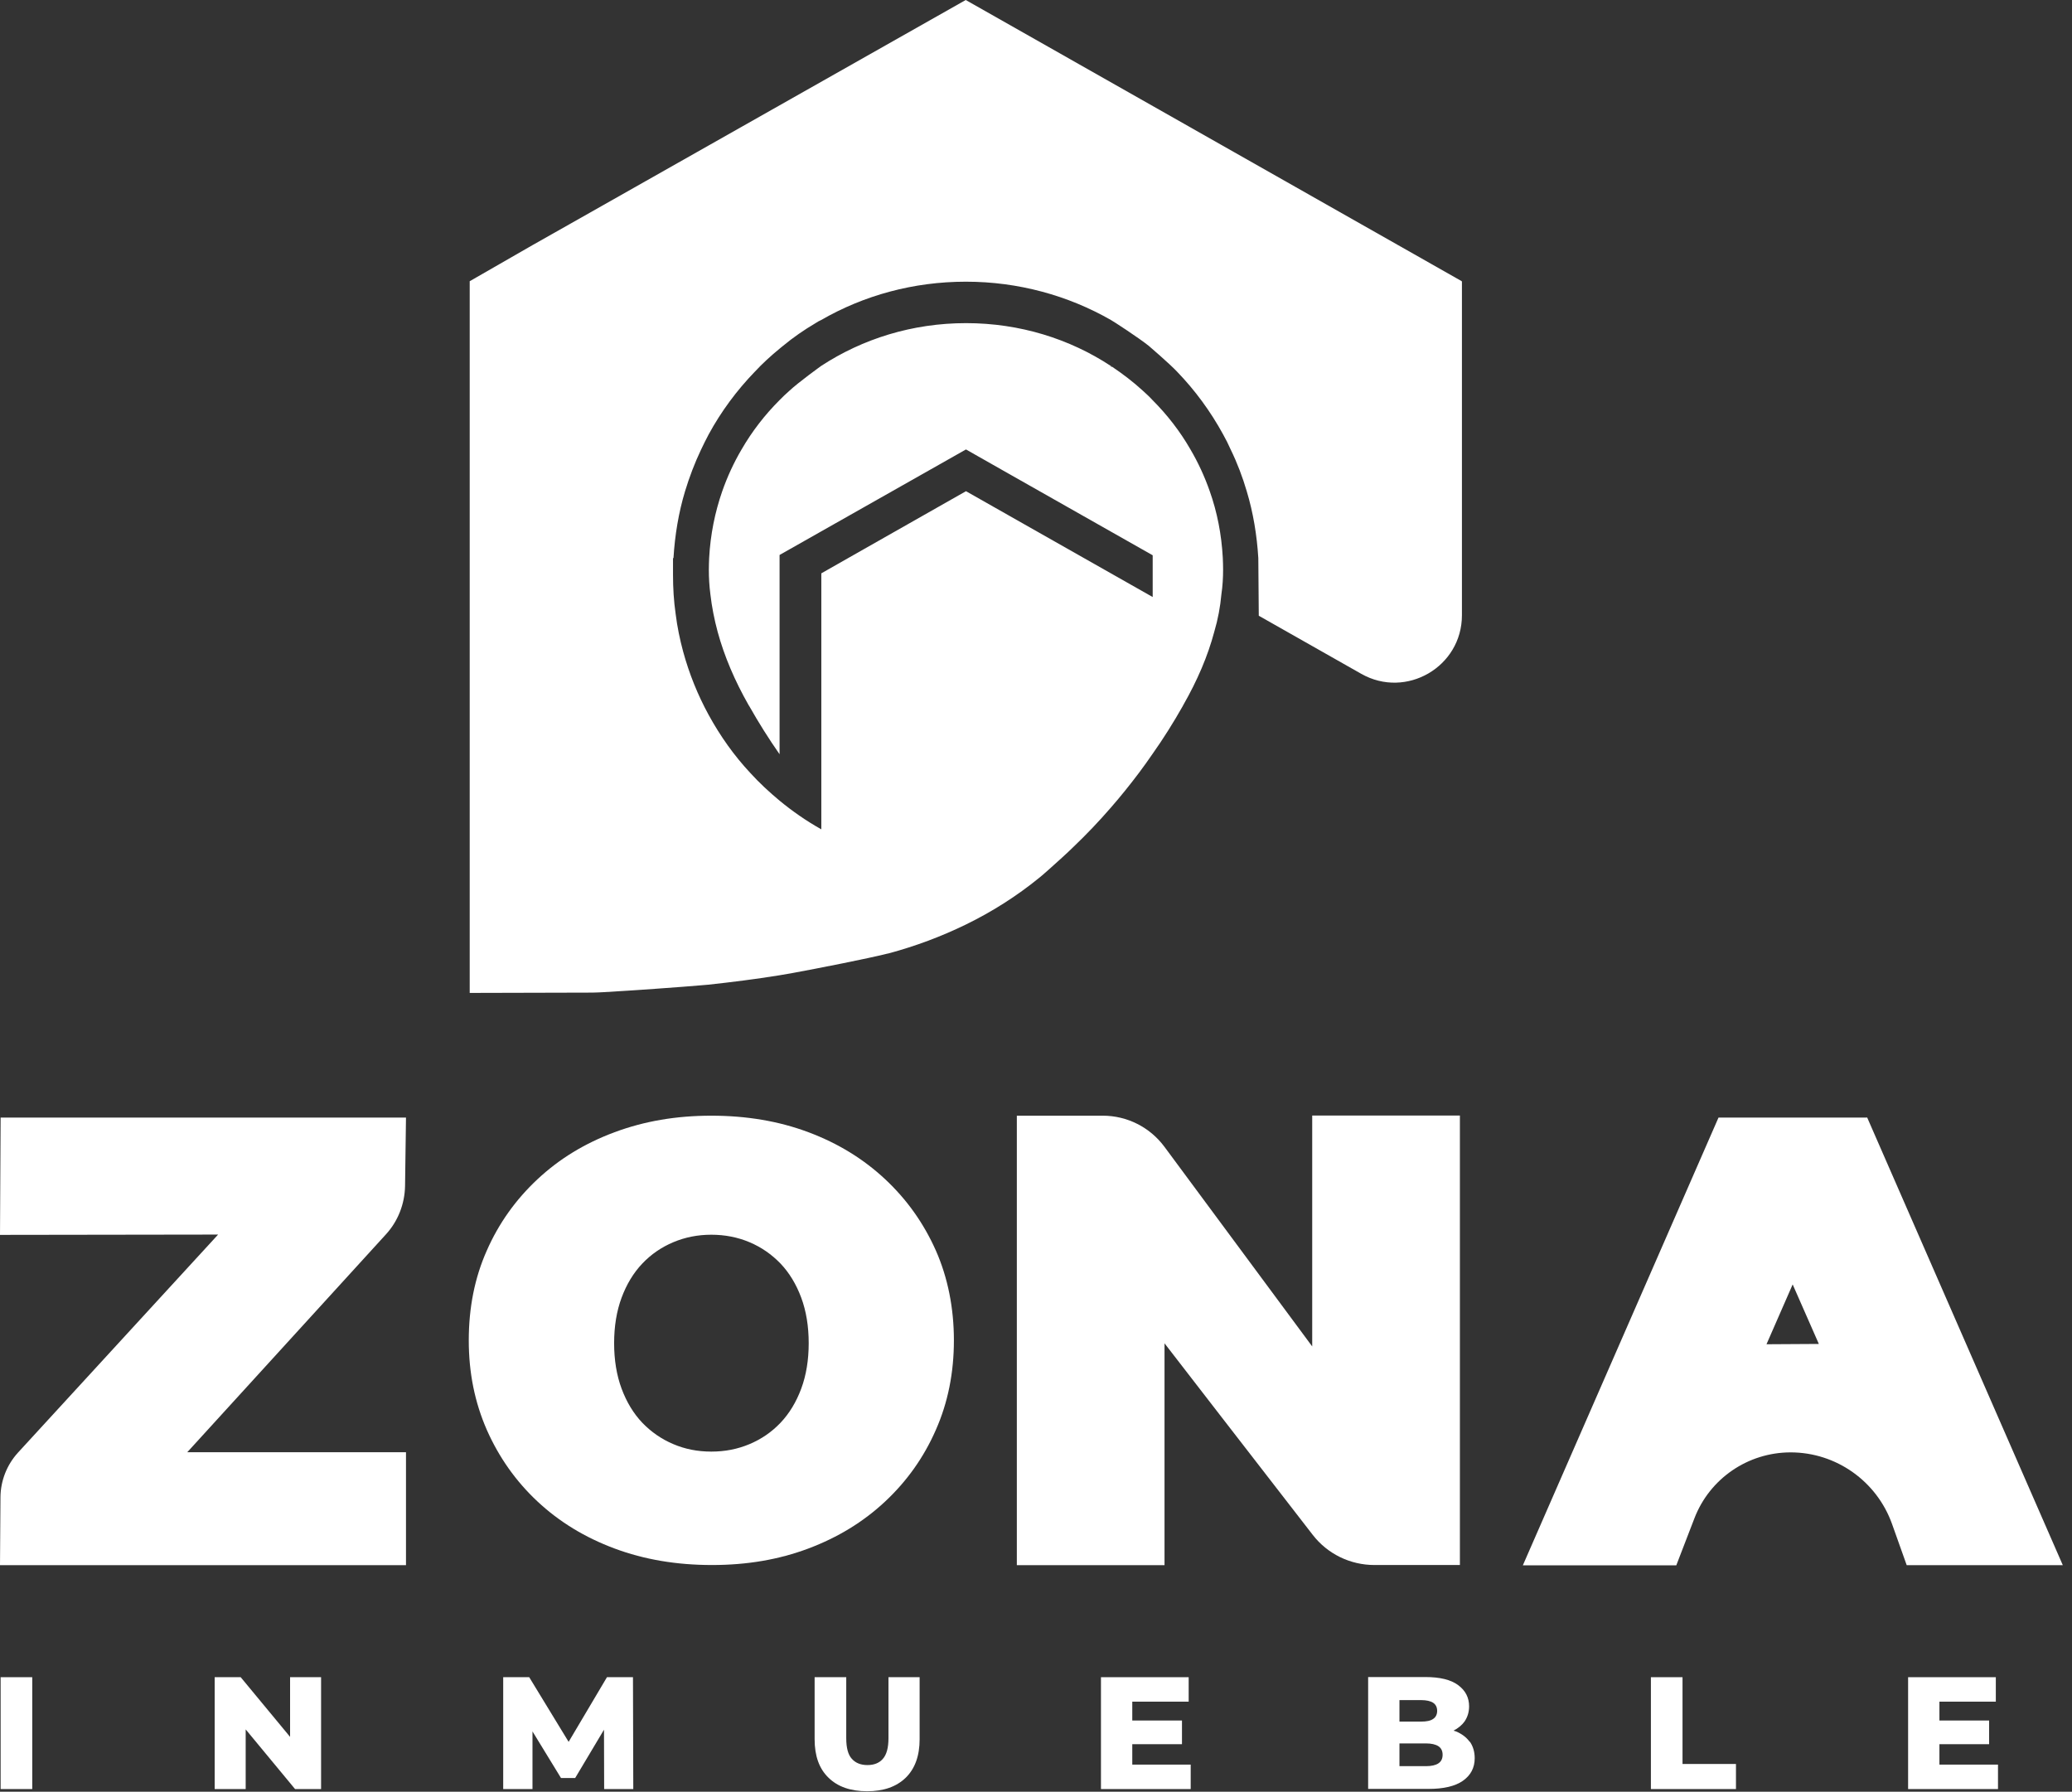 <svg width="133" height="115" viewBox="0 0 133 115" fill="none" xmlns="http://www.w3.org/2000/svg">
<rect x="0" y="0" width="133" height="115" fill="#333333" stroke="none"/>
<g clip-path="url(#clip0_675_400)">
<path d="M0.04 114.83V107.65H2.07V114.83H0.04Z" fill="white"/>
<path d="M18.62 107.65V111.48L15.45 107.65H13.78V114.83H15.77V111L18.94 114.83H20.61V107.65H18.62Z" fill="white"/>
<path d="M40.65 114.83L40.63 107.65H38.96L36.5 111.8L33.97 107.65H32.3V114.83H34.18V111.13L36.01 114.12H36.92L38.77 111.02L38.78 114.83H40.65Z" fill="white"/>
<path d="M55.66 114.97C54.6 114.97 53.77 114.68 53.18 114.1C52.58 113.52 52.29 112.7 52.29 111.63V107.65H54.32V111.57C54.32 112.19 54.44 112.63 54.68 112.89C54.92 113.16 55.26 113.29 55.68 113.29C56.1 113.29 56.44 113.16 56.67 112.89C56.91 112.62 57.03 112.18 57.03 111.57V107.65H59.03V111.63C59.03 112.7 58.73 113.52 58.14 114.1C57.54 114.68 56.72 114.97 55.66 114.97Z" fill="white"/>
<path d="M72.68 113.26V111.95H75.87V110.43H72.68V109.22H76.3V107.65H70.67V114.83H76.43V113.26H72.68Z" fill="white"/>
<path d="M94.34 111.8C94.13 111.51 93.84 111.29 93.46 111.13C93.41 111.11 93.35 111.1 93.3 111.08C93.59 110.93 93.84 110.73 94.01 110.49C94.2 110.21 94.3 109.89 94.3 109.52C94.3 108.96 94.07 108.51 93.6 108.16C93.13 107.81 92.43 107.64 91.49 107.64H87.82V114.82H91.7C92.66 114.82 93.4 114.65 93.9 114.3C94.4 113.95 94.66 113.47 94.66 112.85C94.66 112.43 94.55 112.08 94.35 111.79L94.34 111.8ZM91.22 109.12C91.56 109.12 91.82 109.18 91.99 109.29C92.16 109.4 92.25 109.58 92.25 109.81C92.25 110.04 92.16 110.22 91.99 110.33C91.82 110.45 91.56 110.5 91.22 110.5H89.83V109.12H91.22ZM92.33 113.18C92.15 113.3 91.88 113.36 91.53 113.36H89.83V111.9H91.53C91.88 111.9 92.14 111.96 92.33 112.08C92.51 112.2 92.6 112.38 92.6 112.63C92.6 112.88 92.51 113.06 92.33 113.18Z" fill="white"/>
<path d="M105.97 114.83V107.65H108V113.22H111.43V114.83H105.97Z" fill="white"/>
<path d="M124.49 113.26V111.95H127.68V110.43H124.49V109.22H128.11V107.65H122.48V114.83H128.25V113.26H124.49Z" fill="white"/>
<path d="M93.83 18.05L61.99 0L36.54 14.4L34.17 15.74L30.15 18.05V63.73L38.01 63.71C38.26 63.71 38.52 63.69 38.77 63.68C40.41 63.59 43.91 63.34 45.13 63.23C45.25 63.22 45.36 63.21 45.48 63.2C46.95 63.04 48.47 62.85 50.02 62.6C50.31 62.55 50.6 62.5 50.89 62.45C52.53 62.15 55.72 61.52 56.91 61.22C56.94 61.22 56.97 61.2 57 61.2C57.02 61.2 57.03 61.2 57.05 61.19C58.76 60.73 60.42 60.11 62 59.34C63.68 58.52 65.26 57.52 66.72 56.33C66.73 56.33 67.1 56.01 67.3 55.83C67.83 55.36 68.57 54.69 68.88 54.38C69.73 53.57 70.54 52.72 71.31 51.83C71.94 51.11 72.54 50.36 73.12 49.59C73.41 49.2 73.7 48.8 73.98 48.39C74.68 47.4 75.32 46.38 75.92 45.32C75.93 45.3 75.94 45.28 75.95 45.26C76.86 43.67 77.53 42.1 77.94 40.56C78.18 39.75 78.33 38.94 78.4 38.15C78.48 37.61 78.51 37.08 78.51 36.55C78.51 36.3 78.5 36.05 78.49 35.8C78.41 34.31 78.13 32.87 77.65 31.52C77.32 30.58 76.91 29.69 76.41 28.84C75.75 27.69 74.92 26.62 73.98 25.68C73.79 25.47 73.57 25.27 73.36 25.08C72.74 24.51 72.07 24 71.37 23.53L71.32 23.56V23.5C68.67 21.75 65.46 20.74 62.01 20.74C58.56 20.74 55.37 21.75 52.72 23.48C52.72 23.48 51.27 24.52 50.65 25.1C50.45 25.28 50.23 25.48 50.04 25.68C49.09 26.63 48.27 27.69 47.6 28.85C47.1 29.7 46.69 30.59 46.36 31.53C45.89 32.88 45.6 34.32 45.52 35.81C45.51 36.06 45.5 36.31 45.5 36.56C45.5 37.09 45.53 37.61 45.6 38.15C45.69 38.94 45.85 39.76 46.07 40.57C46.49 42.11 47.16 43.69 48.06 45.27C48.07 45.29 48.09 45.31 48.1 45.33C48.7 46.39 49.34 47.41 50.04 48.41V35.62L62 28.85H62.01L64.37 30.19L73.99 35.64V38.32L62.01 31.53H62L54.46 35.81L52.72 36.8V53.23C51.77 52.7 50.88 52.08 50.04 51.39C49.38 50.84 48.74 50.25 48.16 49.61C47.12 48.5 46.23 47.24 45.49 45.89C44.79 44.61 44.24 43.25 43.85 41.82C43.64 41.04 43.47 40.23 43.37 39.41C43.25 38.58 43.2 37.75 43.2 36.89V35.82H43.23C43.32 34.34 43.56 32.9 43.97 31.54C44.25 30.62 44.59 29.72 45 28.86C45.15 28.53 45.32 28.21 45.49 27.88C46.29 26.41 47.29 25.06 48.45 23.86C48.94 23.33 49.48 22.84 50.04 22.38C50.12 22.32 50.19 22.25 50.26 22.2C50.91 21.66 51.62 21.17 52.35 20.74C52.47 20.66 52.59 20.59 52.71 20.54C55.45 18.96 58.63 18.08 62 18.08C65.37 18.08 68.57 18.97 71.31 20.54C71.43 20.6 73.08 21.67 73.74 22.2C73.74 22.2 75.06 23.33 75.55 23.85C76.71 25.05 77.7 26.4 78.51 27.88C78.69 28.2 78.85 28.52 79 28.86C79.42 29.72 79.76 30.62 80.03 31.54C80.44 32.9 80.68 34.34 80.77 35.82L80.8 39.52L87.38 43.25C90.26 44.88 93.84 42.8 93.84 39.49V18.1L93.83 18.05Z" fill="white"/>
<path d="M84.23 86.42L74.74 73.6C73.81 72.35 72.35 71.61 70.79 71.61H65.27V100.46H74.75V86.22C74.75 86.22 81.24 94.62 84.26 98.51C85.21 99.74 86.67 100.45 88.23 100.45H93.71V71.6H84.23V86.41V86.42Z" fill="white"/>
<path d="M119.83 71.73H110.31L97.75 100.47H107.6L108.76 97.46C109.74 94.9 112.2 93.22 114.94 93.22C117.86 93.22 120.47 95.07 121.45 97.82L122.39 100.46H132.41L119.85 71.72L119.83 71.73ZM113.39 86.28L115.07 82.44L116.75 86.26L113.4 86.28H113.39Z" fill="white"/>
<path d="M26 76.12L26.06 71.73H0.04L0 79.26L14 79.24L1.15 93.24C0.44 94.02 0.04 95.04 0.03 96.09L0 100.46H26.06V93.21H12.02L24.77 79.23C25.55 78.38 25.98 77.27 26 76.12Z" fill="white"/>
<path d="M56.82 75.69C55.43 74.39 53.79 73.38 51.89 72.67C50 71.96 47.92 71.61 45.66 71.61C43.4 71.61 41.36 71.96 39.45 72.67C37.54 73.38 35.9 74.38 34.5 75.69C33.11 76.99 32.02 78.51 31.25 80.26C30.47 82.01 30.09 83.93 30.09 86.03C30.09 88.13 30.48 90.02 31.25 91.78C32.03 93.54 33.11 95.07 34.5 96.37C35.89 97.67 37.54 98.68 39.45 99.39C41.35 100.1 43.44 100.45 45.7 100.45C47.96 100.45 50 100.1 51.89 99.39C53.78 98.68 55.42 97.68 56.82 96.37C58.21 95.07 59.3 93.54 60.07 91.78C60.85 90.02 61.23 88.1 61.23 86.03C61.23 83.96 60.84 82 60.07 80.26C59.29 78.51 58.21 76.99 56.82 75.69ZM51.43 89.13C51.11 89.99 50.67 90.72 50.1 91.32C49.53 91.92 48.87 92.37 48.11 92.69C47.35 93.01 46.54 93.17 45.66 93.17C44.78 93.17 43.97 93.01 43.22 92.69C42.46 92.37 41.8 91.91 41.23 91.32C40.66 90.72 40.22 89.99 39.9 89.13C39.58 88.27 39.42 87.29 39.42 86.21C39.42 85.13 39.58 84.15 39.9 83.29C40.22 82.43 40.66 81.7 41.23 81.1C41.8 80.5 42.46 80.05 43.22 79.73C43.98 79.41 44.79 79.25 45.66 79.25C46.53 79.25 47.35 79.41 48.11 79.73C48.87 80.05 49.53 80.51 50.1 81.1C50.67 81.7 51.11 82.43 51.43 83.29C51.75 84.15 51.91 85.13 51.91 86.21C51.91 87.29 51.75 88.27 51.43 89.13Z" fill="white"/>
</g>
<defs>
<clipPath id="clip0_675_400">
<rect width="132.4" height="114.97" fill="white"/>
</clipPath>
</defs>
</svg>
